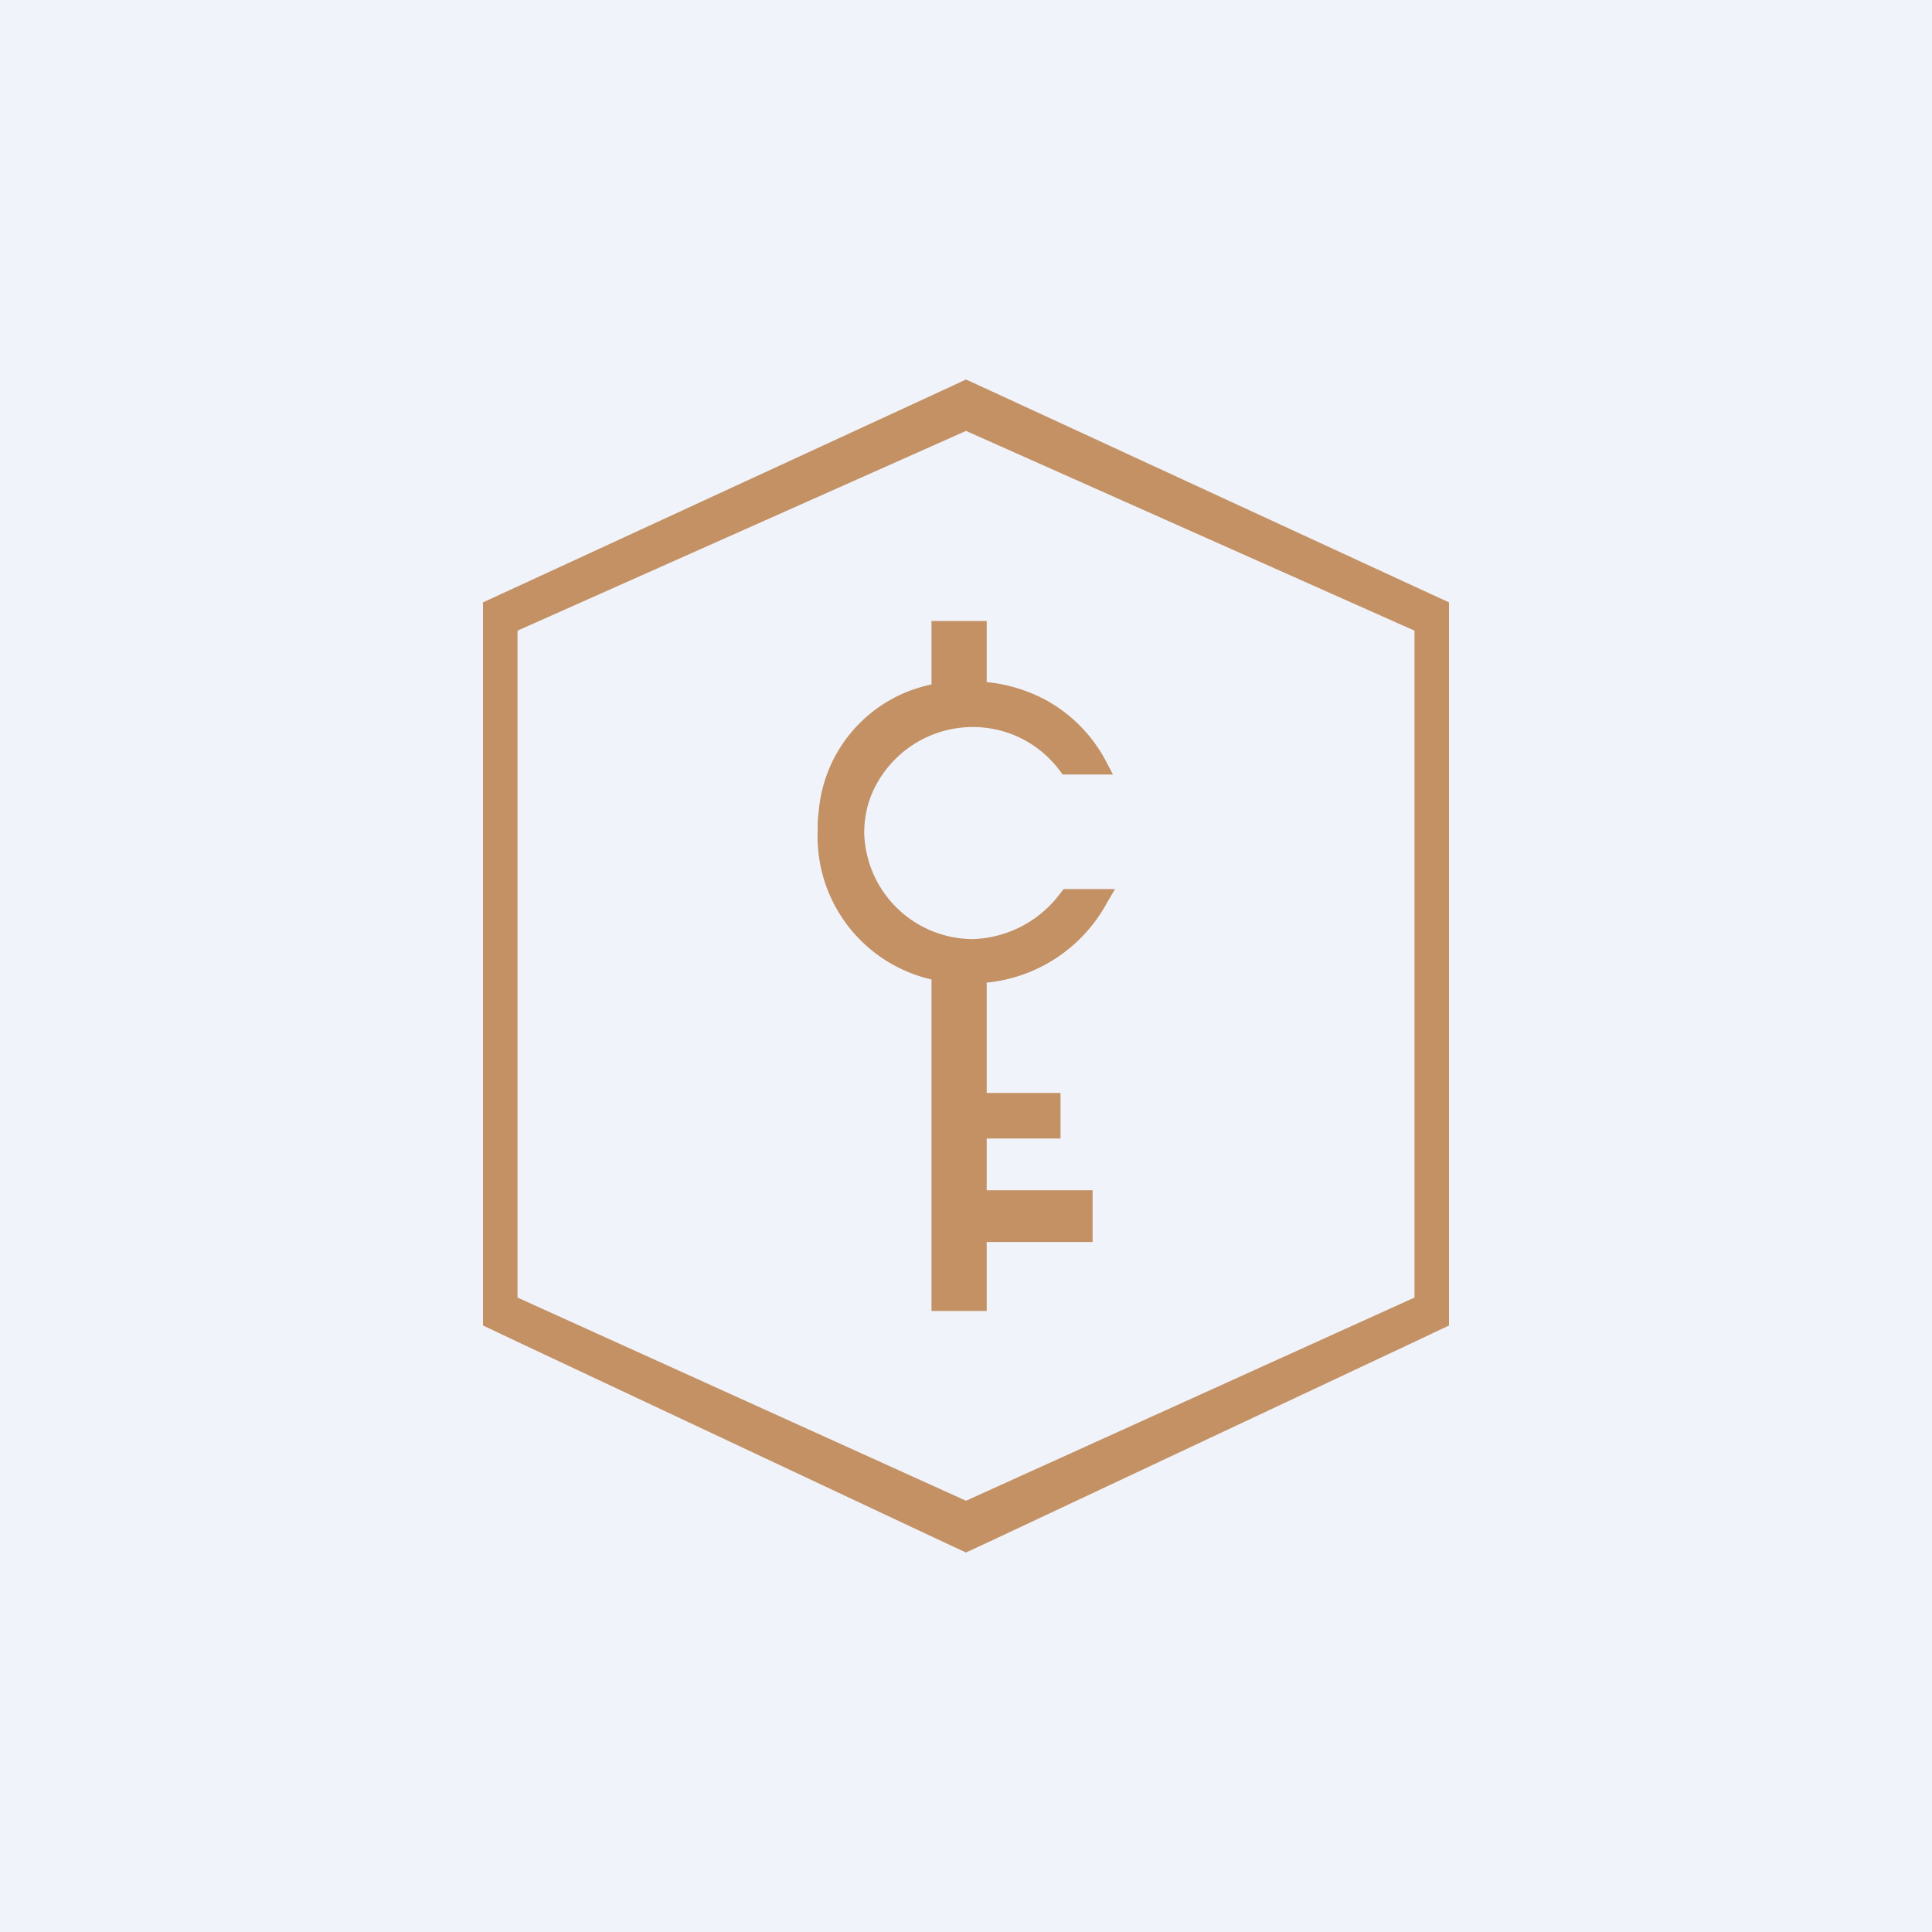 <?xml version='1.0' encoding='utf-8'?>
<!-- by TradeStack -->
<svg width="56" height="56" viewBox="0 0 56 56" xmlns="http://www.w3.org/2000/svg"><path fill="#F0F3FA" d="M0 0h56v56H0z" /><path d="M41 37.61 28 43.5l-13-5.89V18.28l13-5.79 13 5.79V37.6ZM14 17.46v20.96l1.12.53 12.02 5.65.86.4.86-.4 12.02-5.65 1.12-.53V17.46l-1.13-.52-12.02-5.55L28 11l-.84.39-12.03 5.55-1.13.52Z" fill="#C39164" /><path d="M28.6 28.48v3.2h2.14V33H28.6v1.5h3.07V36H28.6v2H27v-9.61a4.25 4.25 0 0 1-3.3-4.29c0-.18 0-.37.03-.57A4.11 4.11 0 0 1 27 19.84V18h1.6v1.77a4.62 4.62 0 0 1 1.75.54 4.33 4.33 0 0 1 1.7 1.74l.21.4H30.8l-.08-.11a3.14 3.14 0 0 0-1.6-1.13 3.18 3.18 0 0 0-3.8 1.69c-.18.38-.27.8-.27 1.25a3.16 3.16 0 0 0 3.13 3.07 3.28 3.28 0 0 0 2.57-1.35l.08-.1h1.49l-.23.39a4.46 4.46 0 0 1-3.47 2.32Z" fill="#C39164" /></svg>